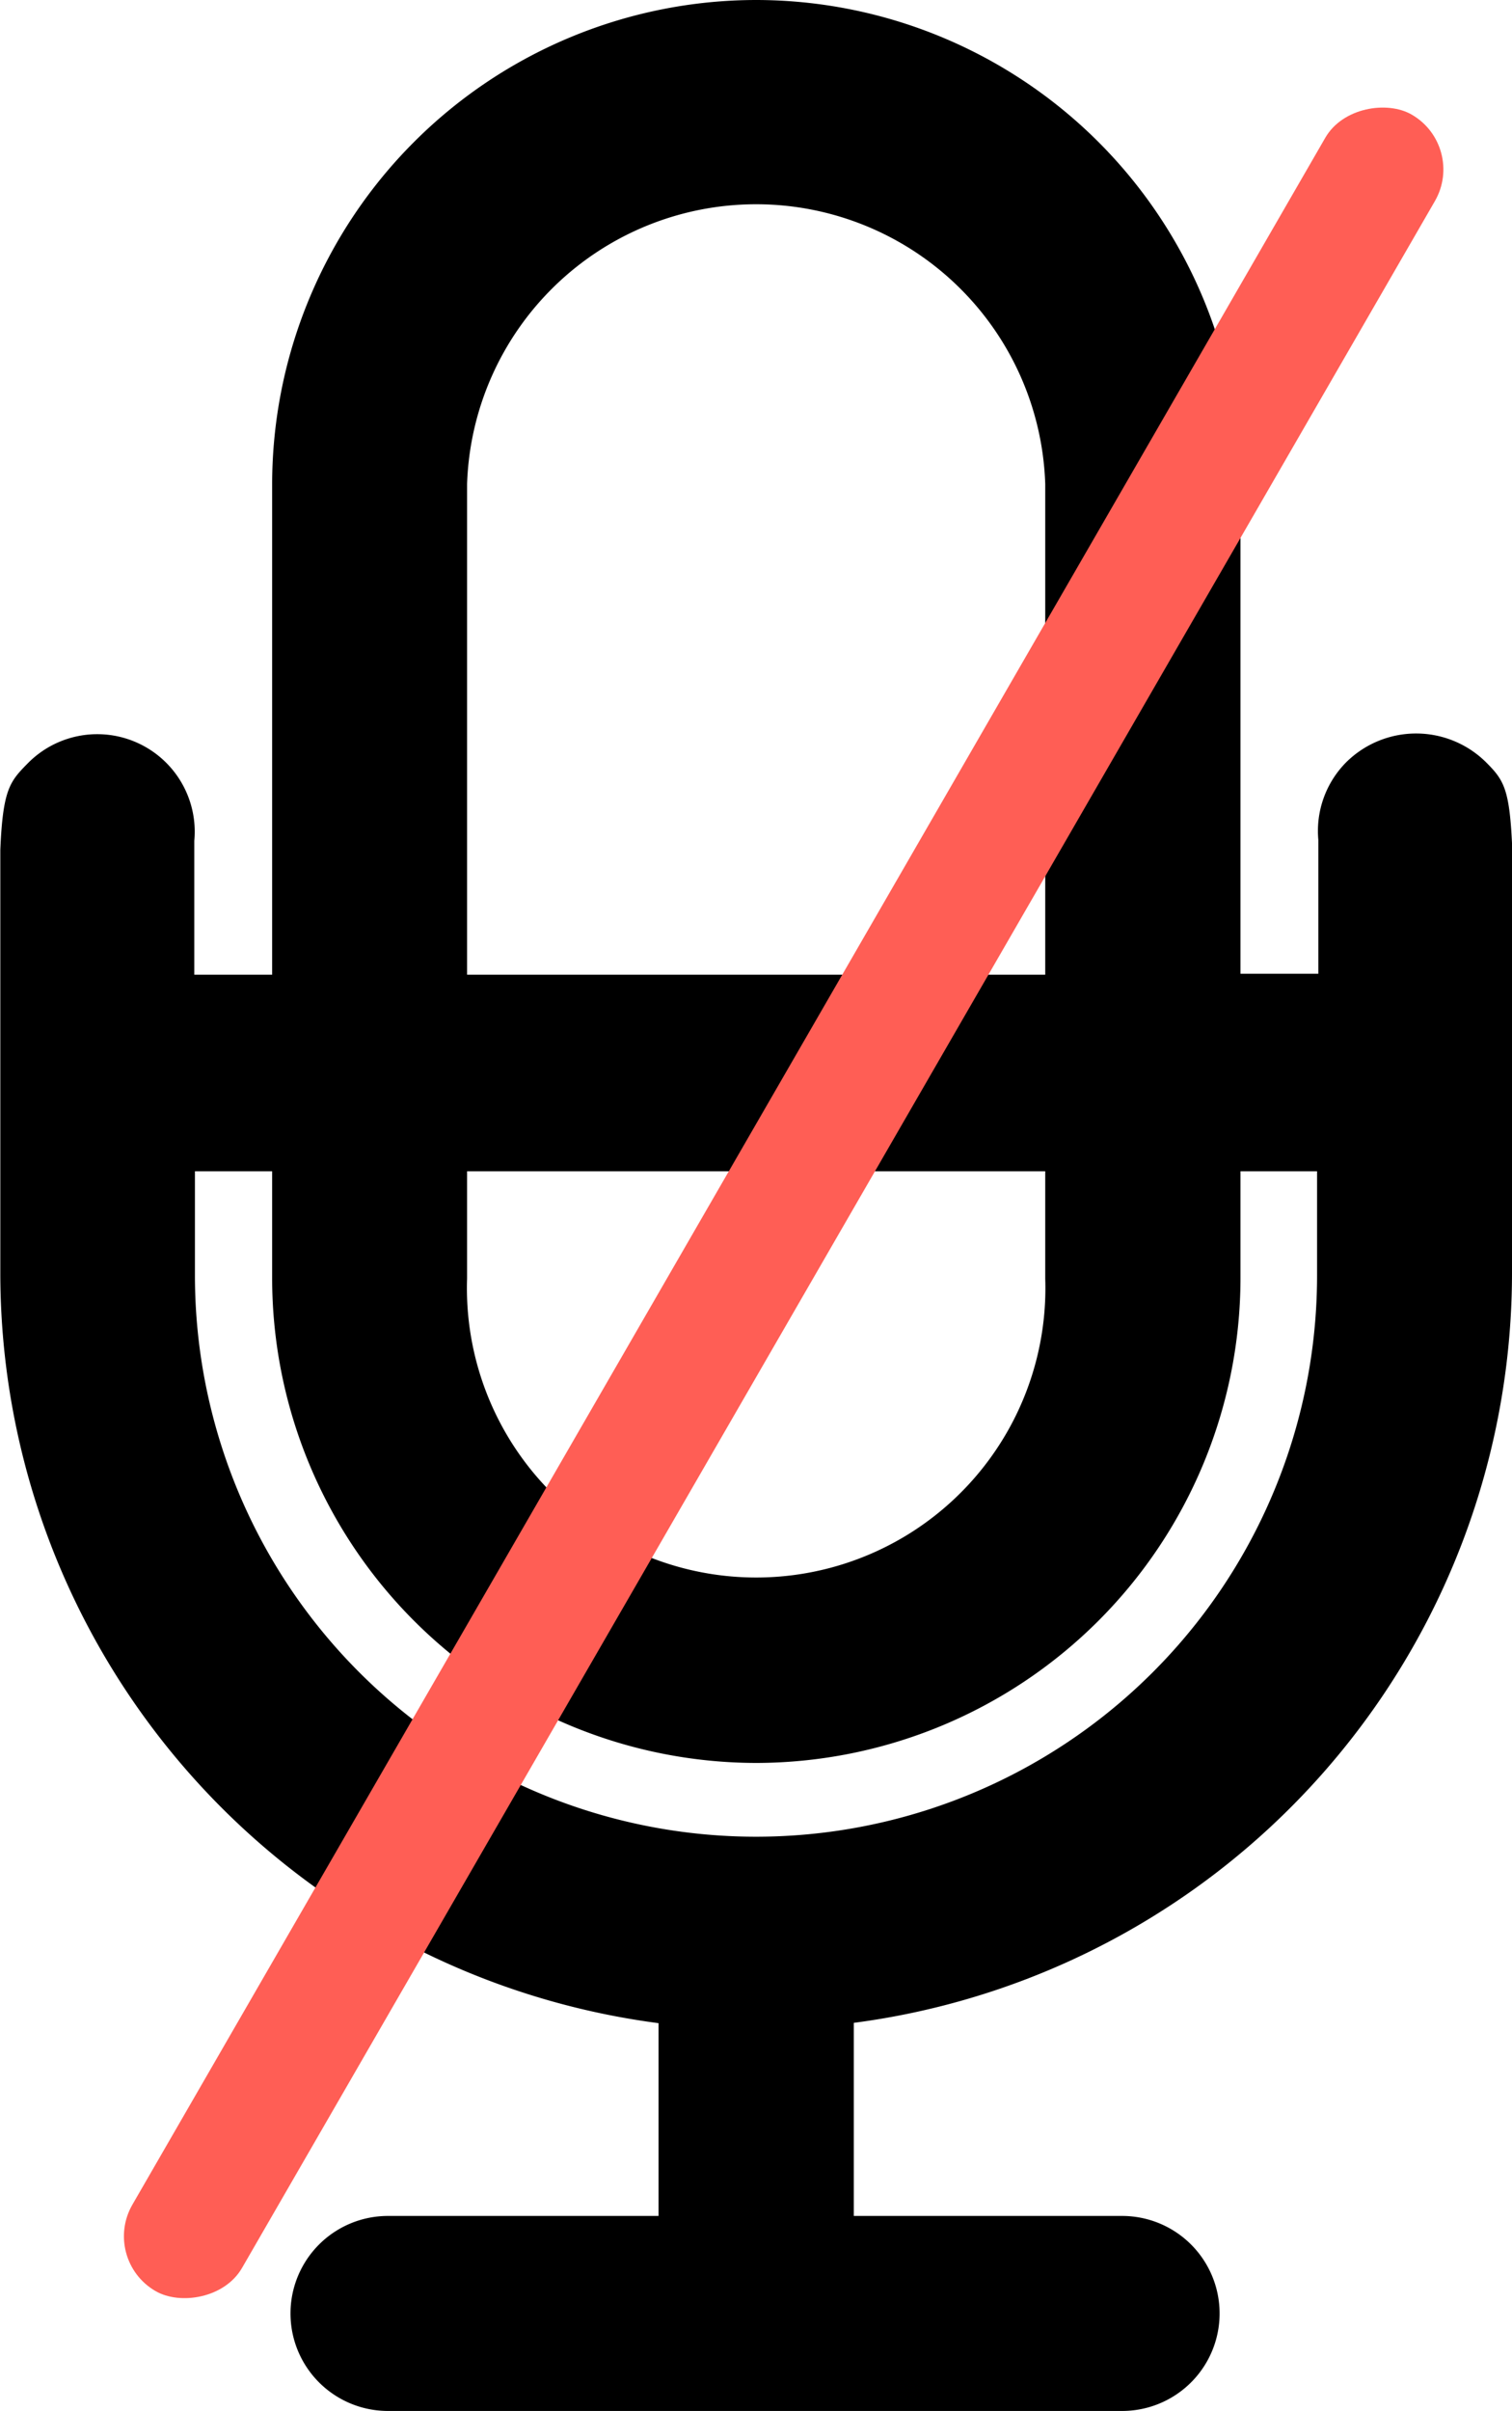 <svg id="Layer_1" data-name="Layer 1" xmlns="http://www.w3.org/2000/svg" viewBox="0 0 47.78 76.17"><defs><style>.cls-1{fill:#ff5e55;}</style></defs><path d="M72.53,38.85c-.08-1.94-.26-2.2-.84-2.78a3.14,3.14,0,0,0-4.4,0,3.08,3.08,0,0,0-.89,2.46c0,.1,0,2.47,0,4.23H63.94V27.29A15.32,15.32,0,0,0,48.64,12h0a15.31,15.31,0,0,0-15.3,15.29v15.5H30.88c0-1.76,0-4.13,0-4.23a3.08,3.08,0,0,0-5.25-2.46c-.57.58-.8.81-.88,2.75,0,0,0,9.09,0,10.06,0,1.88,0,3.28,0,3.33a23.9,23.9,0,0,0,20.8,23.67V82H37a3.08,3.08,0,1,0,0,6.16h23.2a3.08,3.08,0,1,0,0-6.16H51.72v-6.1a23.9,23.9,0,0,0,20.8-23.67C72.52,52.19,72.53,38.85,72.53,38.85ZM57.77,27.29v15.5H39.5V27.29a9.14,9.14,0,0,1,18.27,0ZM39.5,52.34V49H57.77v3.39a9.14,9.14,0,1,1-18.27,0ZM33.34,49v3.39a15.32,15.32,0,0,0,15.3,15.3h0a15.33,15.33,0,0,0,15.3-15.3V49h2.42s0,3.27,0,3.29a17.73,17.73,0,0,1-35.46,0s0-3.29,0-3.29Z" transform="translate(-24.74 -12)"/><rect class="cls-1" x="9.81" y="48" width="79.39" height="4" rx="2" transform="translate(-43.29 55.87) rotate(-60)"/></svg>